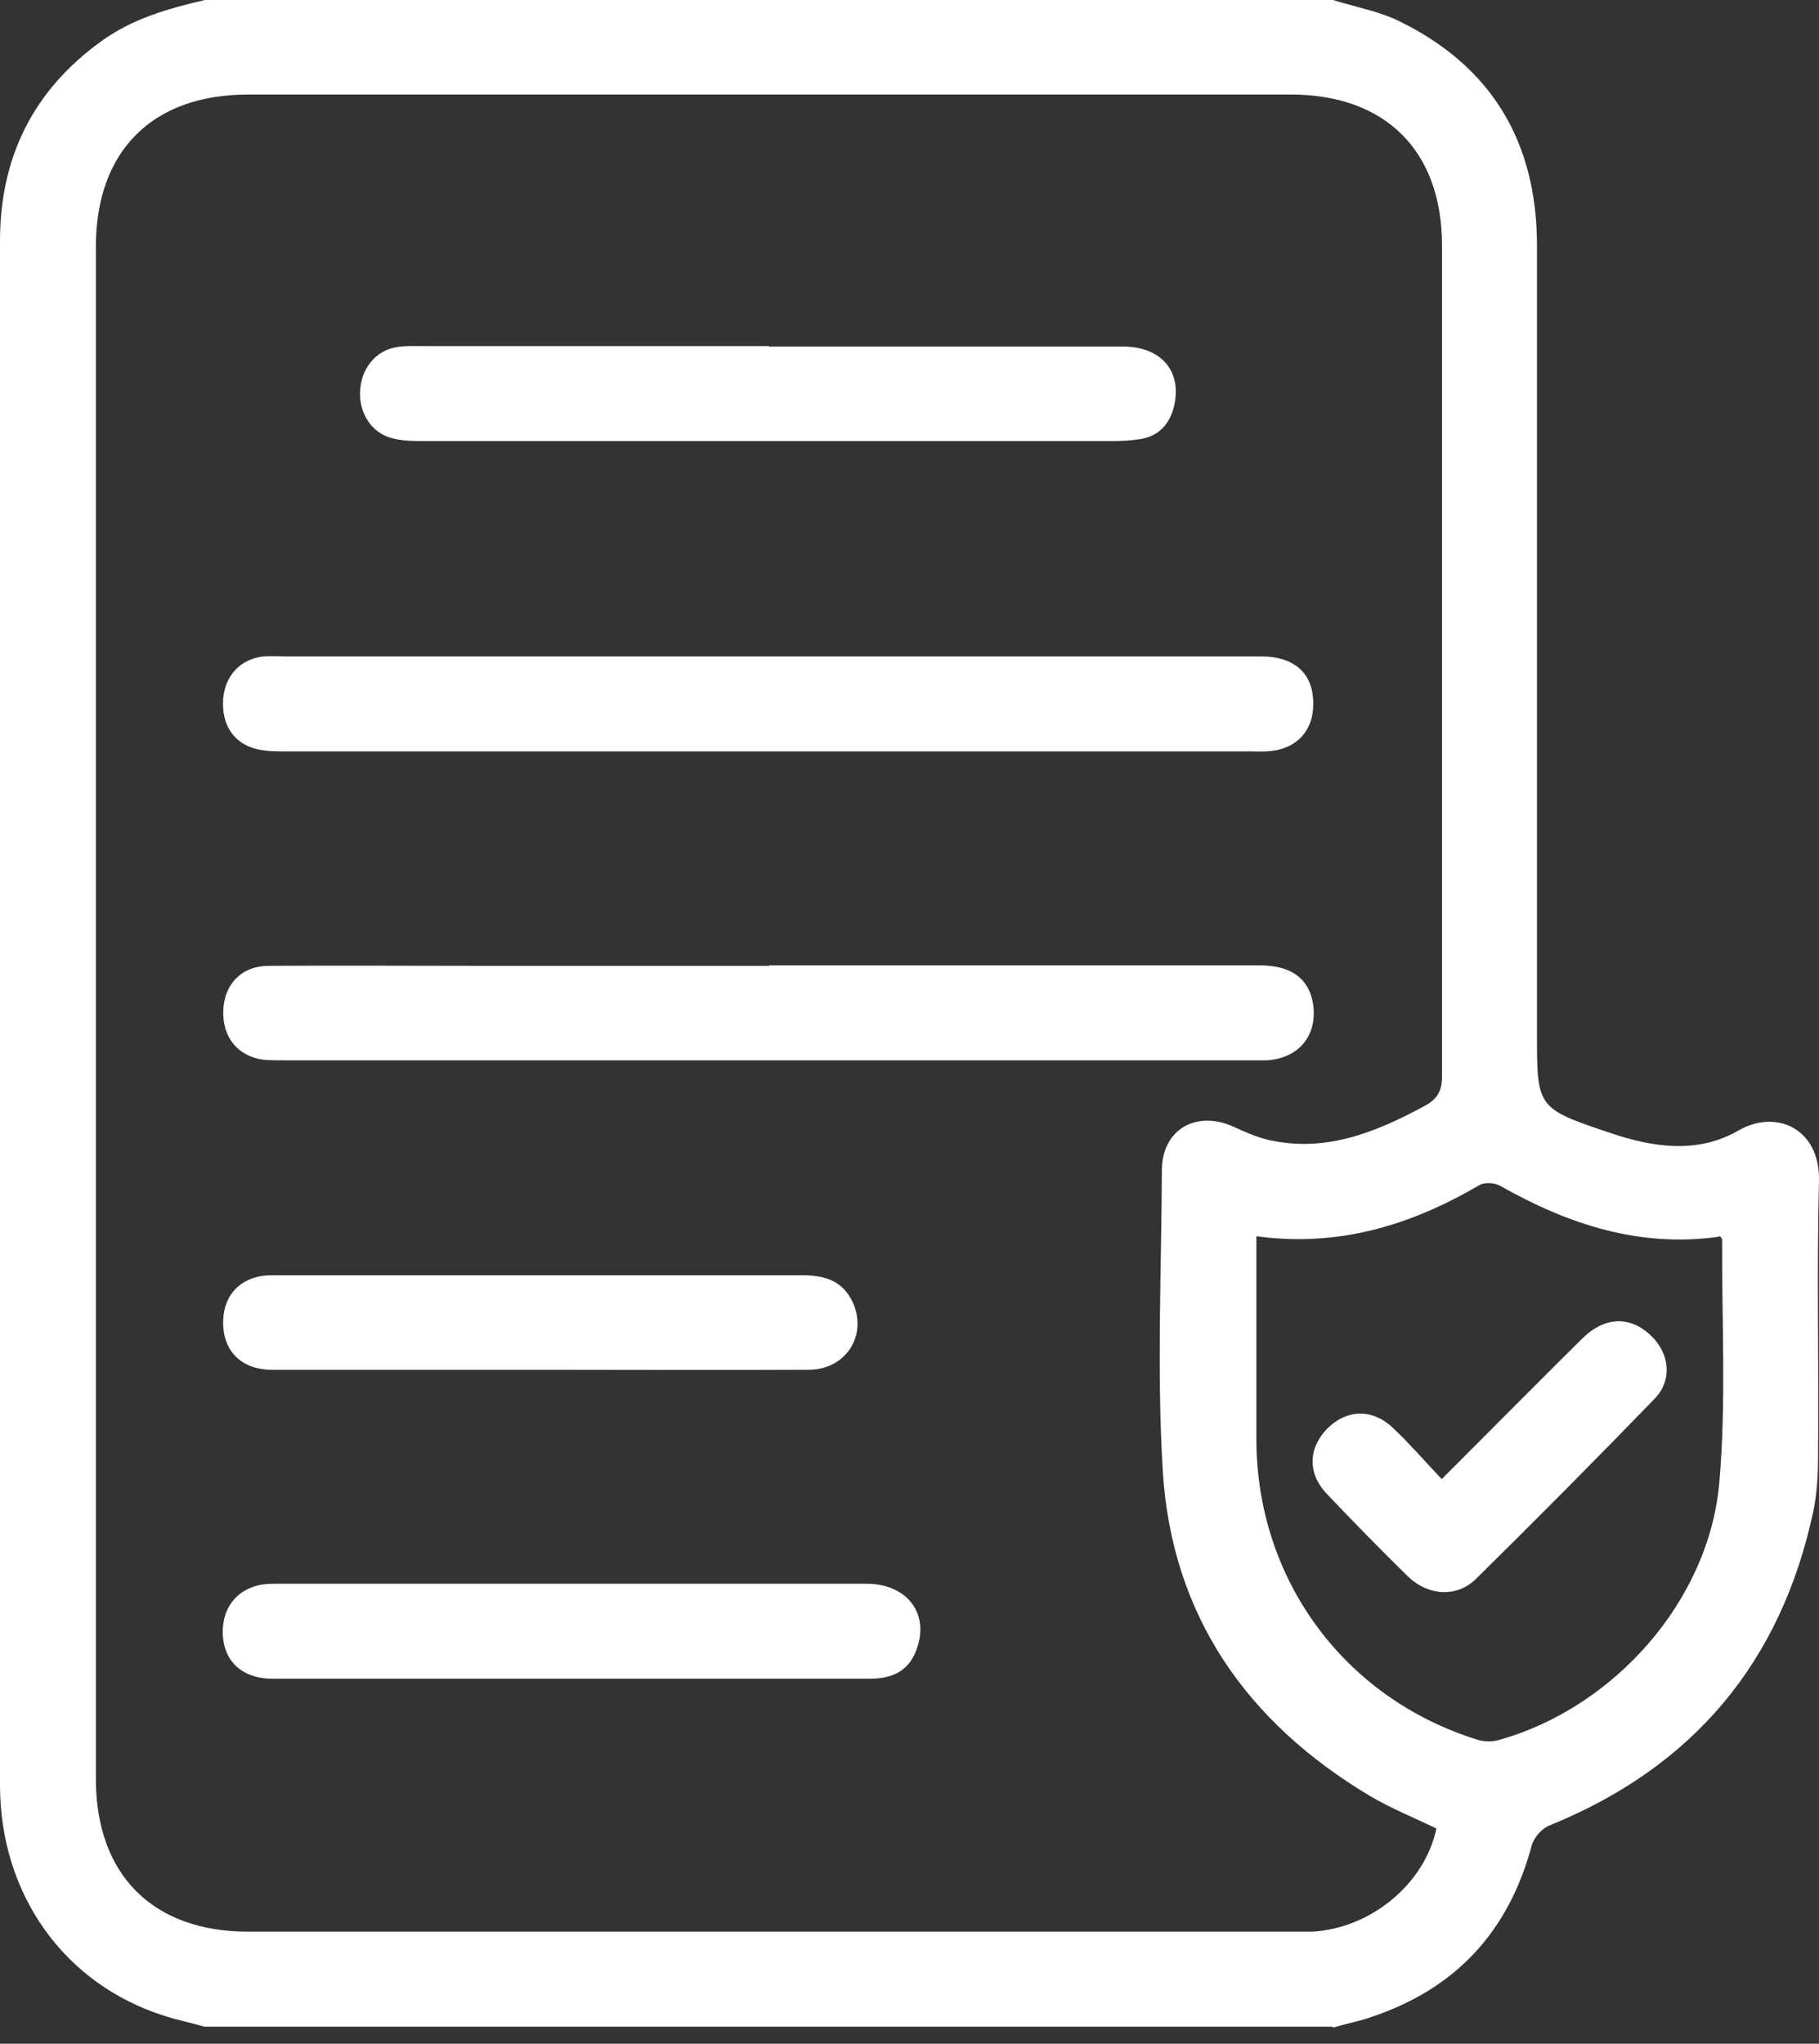 <svg width="65" height="73" viewBox="0 0 65 73" fill="none" xmlns="http://www.w3.org/2000/svg">
<rect x="0" y="0" width="65" height="73" fill="#333333" stroke="none"/>
<path d="M47.615 72.389H7.306C6.836 72.254 6.349 72.154 5.878 72.003C2.301 70.877 0 67.669 0 63.756C0 51.999 0 40.242 0 28.485C0 21.868 0 15.234 0 8.616C0 5.626 1.176 3.242 3.611 1.478C4.719 0.672 6.013 0.302 7.323 0C20.759 0 34.196 0 47.632 0C48.438 0.252 49.295 0.403 50.034 0.773C53.309 2.385 54.905 5.072 54.922 8.717C54.922 18.122 54.922 27.511 54.922 36.917C54.922 39.554 54.922 39.587 57.474 40.444C59.036 40.981 60.649 41.233 62.127 40.377C63.471 39.604 65.049 40.309 64.999 42.191C64.915 45.466 64.999 48.741 64.965 52.016C64.965 52.671 64.932 53.343 64.797 53.981C63.639 59.389 60.498 63.118 55.375 65.2C55.106 65.301 54.821 65.62 54.737 65.906C53.914 68.996 52.016 71.045 48.976 72.053C48.539 72.204 48.086 72.288 47.632 72.423L47.615 72.389ZM51.31 65.301C50.504 64.915 49.681 64.579 48.942 64.142C44.559 61.522 41.871 57.71 41.552 52.553C41.334 48.993 41.502 45.398 41.519 41.804C41.519 40.36 42.728 39.638 44.072 40.242C44.475 40.427 44.895 40.612 45.314 40.712C47.364 41.183 49.161 40.444 50.907 39.503C51.344 39.268 51.529 38.983 51.529 38.462C51.529 28.569 51.529 18.677 51.529 8.767C51.529 5.375 49.496 3.376 46.121 3.376C33.709 3.376 21.28 3.376 8.868 3.376C5.442 3.376 3.426 5.391 3.426 8.818C3.426 27.058 3.426 45.298 3.426 63.538C3.426 66.964 5.459 68.996 8.868 68.996C21.28 68.996 33.709 68.996 46.121 68.996C46.373 68.996 46.641 68.996 46.893 68.996C48.976 68.879 50.907 67.3 51.327 65.318L51.31 65.301ZM61.438 44.172C58.6 44.575 56.047 43.736 53.611 42.358C53.41 42.241 53.057 42.224 52.873 42.325C50.437 43.752 47.85 44.559 44.895 44.156C44.895 44.458 44.895 44.71 44.895 44.962C44.895 47.111 44.895 49.245 44.895 51.394C44.895 56.383 48.002 60.632 52.755 62.127C53.007 62.211 53.326 62.228 53.578 62.144C57.659 61.002 61.069 57.189 61.438 52.956C61.69 50.084 61.522 47.162 61.539 44.273C61.539 44.256 61.522 44.239 61.455 44.139L61.438 44.172Z" fill="white"/>
<path d="M27.528 23.446C33.373 23.446 39.218 23.446 45.063 23.446C46.272 23.446 46.944 24.068 46.927 25.16C46.927 26.083 46.356 26.721 45.432 26.822C45.18 26.856 44.911 26.839 44.66 26.839C33.188 26.839 21.7 26.839 10.229 26.839C9.876 26.839 9.523 26.839 9.17 26.755C8.331 26.554 7.894 25.848 7.978 24.924C8.062 24.101 8.616 23.53 9.422 23.446C9.674 23.43 9.943 23.446 10.195 23.446C15.973 23.446 21.75 23.446 27.511 23.446H27.528Z" fill="white"/>
<path d="M27.478 34.481C33.322 34.481 39.167 34.481 45.012 34.481C46.121 34.481 46.742 34.934 46.91 35.791C47.112 36.933 46.457 37.789 45.281 37.873C45.063 37.873 44.861 37.873 44.643 37.873C33.188 37.873 21.733 37.873 10.279 37.873C9.993 37.873 9.708 37.873 9.439 37.857C8.499 37.739 7.944 37.05 7.978 36.093C8.012 35.152 8.633 34.498 9.607 34.498C12.059 34.481 14.511 34.498 16.964 34.498C20.474 34.498 23.984 34.498 27.494 34.498L27.478 34.481Z" fill="white"/>
<path d="M27.478 12.378C31.694 12.378 35.909 12.378 40.125 12.378C41.502 12.378 42.241 13.268 41.956 14.495C41.805 15.15 41.402 15.586 40.73 15.687C40.411 15.737 40.075 15.754 39.739 15.754C31.543 15.754 23.346 15.754 15.15 15.754C14.781 15.754 14.394 15.754 14.025 15.654C13.303 15.486 12.832 14.78 12.866 13.991C12.899 13.168 13.42 12.513 14.193 12.395C14.495 12.345 14.797 12.362 15.117 12.362C19.231 12.362 23.363 12.362 27.478 12.362V12.378Z" fill="white"/>
<path d="M20.407 59.961C16.847 59.961 13.303 59.961 9.742 59.961C8.583 59.961 7.911 59.255 7.962 58.164C8.012 57.341 8.516 56.753 9.339 56.602C9.524 56.568 9.708 56.568 9.91 56.568C16.931 56.568 23.934 56.568 30.955 56.568C32.399 56.568 33.205 57.609 32.769 58.869C32.517 59.608 31.996 59.961 31.072 59.961C27.864 59.961 24.673 59.961 21.465 59.961C21.113 59.961 20.76 59.961 20.407 59.961Z" fill="white"/>
<path d="M19.265 48.926C16.09 48.926 12.899 48.926 9.725 48.926C8.583 48.926 7.911 48.203 7.978 47.095C8.029 46.289 8.516 45.734 9.305 45.583C9.49 45.55 9.675 45.55 9.876 45.55C16.141 45.55 22.422 45.55 28.687 45.55C29.409 45.55 30.048 45.718 30.417 46.406C31.055 47.599 30.283 48.926 28.889 48.926C25.681 48.942 22.473 48.926 19.265 48.926Z" fill="white"/>
<path d="M51.511 52.839C53.258 51.092 54.887 49.446 56.55 47.8C57.323 47.045 58.196 46.994 58.935 47.649C59.657 48.288 59.792 49.278 59.12 49.967C57.02 52.134 54.904 54.267 52.754 56.383C52.066 57.072 51.041 57.004 50.319 56.316C49.328 55.342 48.354 54.351 47.397 53.343C46.708 52.604 46.758 51.697 47.447 51.008C48.136 50.337 49.042 50.303 49.782 51.008C50.369 51.563 50.89 52.167 51.511 52.822V52.839Z" fill="white"/>
</svg>
